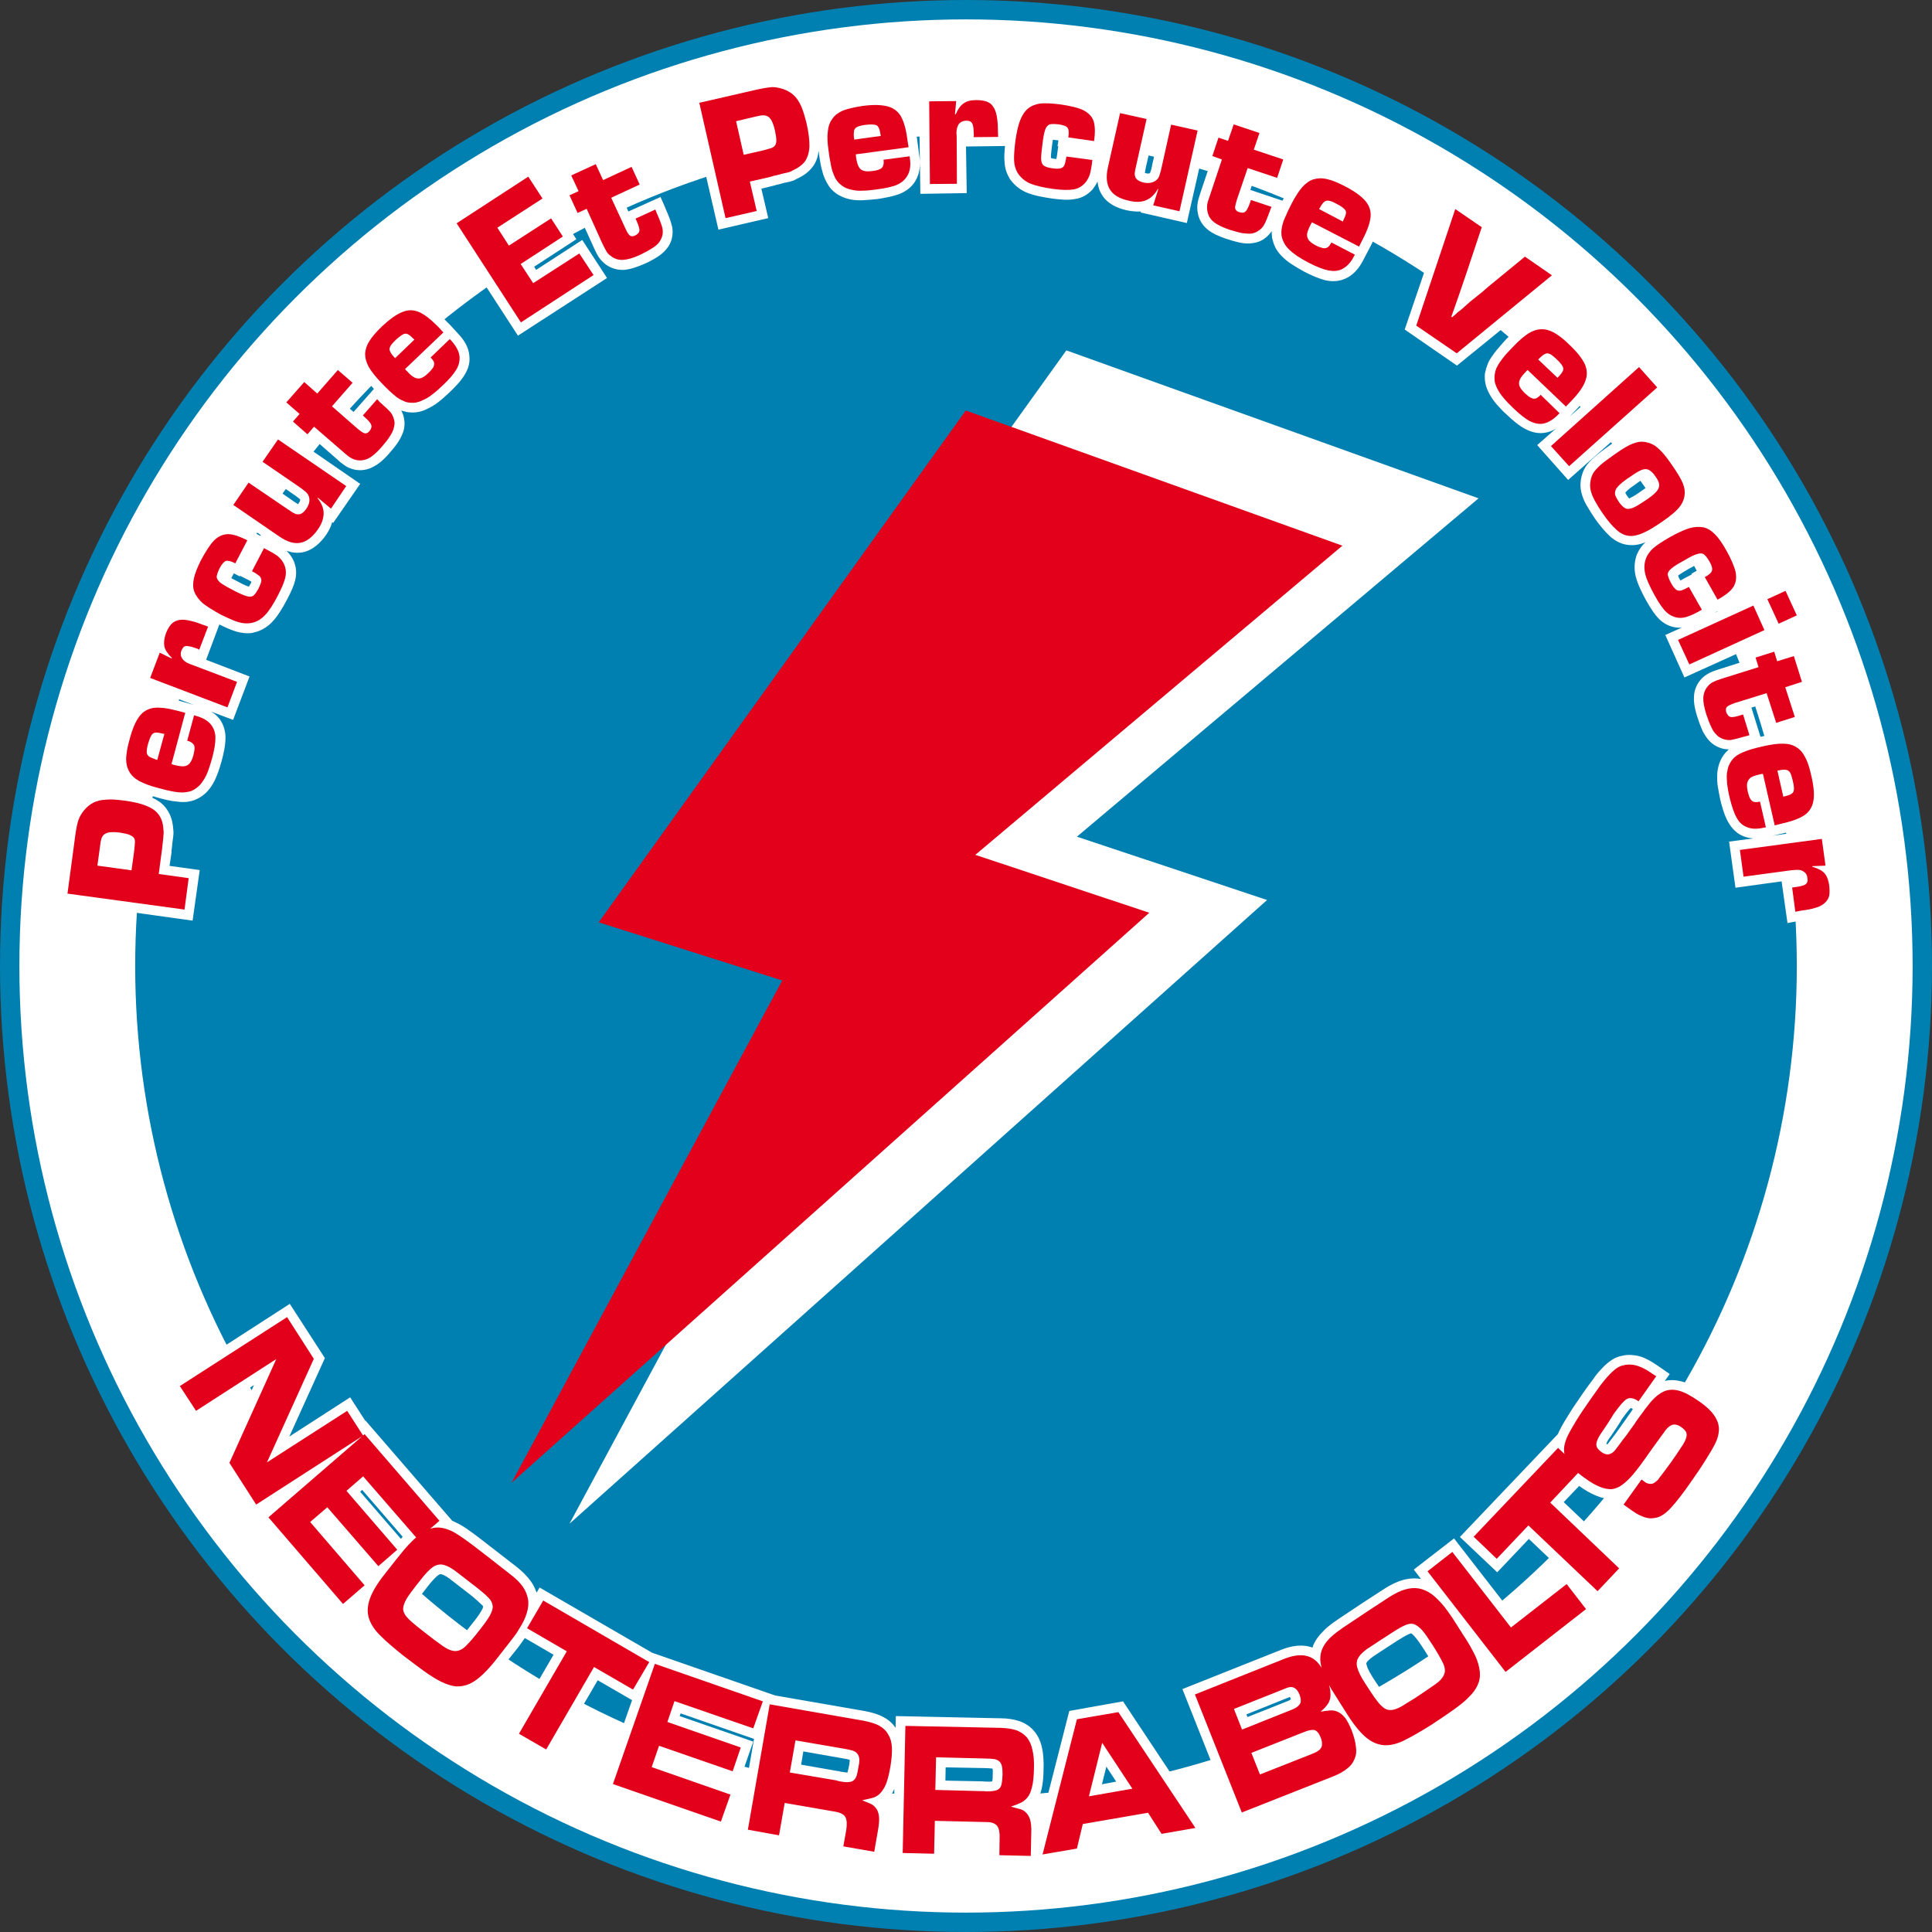 <?xml version="1.0" encoding="UTF-8" standalone="no"?>
<!-- Creator: CorelDRAW X7 -->

<svg
   xmlns:dc="http://purl.org/dc/elements/1.1/"
   xmlns:cc="http://creativecommons.org/ns#"
   xmlns:rdf="http://www.w3.org/1999/02/22-rdf-syntax-ns#"
   xmlns:svg="http://www.w3.org/2000/svg"
   xmlns="http://www.w3.org/2000/svg"
   xmlns:sodipodi="http://sodipodi.sourceforge.net/DTD/sodipodi-0.dtd"
   xmlns:inkscape="http://www.inkscape.org/namespaces/inkscape"
   xml:space="preserve"
   width="7.874in"
   height="7.874in"
   version="1.1"
   style="clip-rule:evenodd;fill-rule:evenodd;image-rendering:optimizeQuality;shape-rendering:geometricPrecision;text-rendering:geometricPrecision"
   viewBox="0 0 7874.001 7874.001"
   id="svg4639"
   inkscape:version="0.91 r13725"
   sodipodi:docname="PanOceania - Neoterra Bolts - [N3] [Vyo].svg"><rect x="0" y="0" width="7874.001" height="7874.001" fill="#333333" stroke="none"/><sodipodi:namedview
     pagecolor="#ffffff"
     bordercolor="#666666"
     borderopacity="1"
     objecttolerance="10"
     gridtolerance="10"
     guidetolerance="10"
     inkscape:pageopacity="0"
     inkscape:pageshadow="2"
     inkscape:window-width="640"
     inkscape:window-height="480"
     id="namedview4695"
     showgrid="false"
     inkscape:zoom="0.23838384"
     inkscape:cx="736.83001"
     inkscape:cy="849.33005"
     inkscape:window-x="0"
     inkscape:window-y="0"
     inkscape:window-maximized="0"
     inkscape:current-layer="svg4639" /><defs
     id="defs4641"><style
       type="text/css"
       id="style4643"><![CDATA[
    .fil3 {fill:none}
    .fil0 {fill:#0080B1}
    .fil2 {fill:#E2001A}
    .fil1 {fill:white}
    .fil4 {fill:white}
    .fil5 {fill:#E2001A;fill-rule:nonzero}
   ]]></style></defs><g
     id="Layer_x0020_1"
     transform="translate(3937,-7063)"><circle
       class="fil0"
       cy="11000"
       r="3937"
       id="circle4647"
       cx="0"
       style="fill:#0080b1" /><circle
       class="fil1"
       cy="11000"
       r="3858"
       id="circle4649"
       cx="0"
       style="fill:#ffffff" /><circle
       class="fil0"
       cy="11000"
       r="3386"
       id="circle4651"
       cx="0"
       style="fill:#0080b1" /><polygon
       class="fil1"
       points="1227,10731 -1616,13273 -410,11033 -1229,10774 409,8491 2089,9094 452,10473 "
       id="polygon4653"
       style="fill:#ffffff" /><polygon
       class="fil2"
       points="747,10783 -1852,13106 -749,11059 -1497,10822 -1,8736 1534,9287 38,10547 "
       id="polygon4655"
       style="fill:#e2001a" /><circle
       class="fil3"
       cy="11000"
       r="3898"
       id="circle4657"
       cx="0"
       style="fill:none" /><g
       id="_883917008"><path
         class="fil4"
         d="m 2441,13475 -147,-140 -129,136 -152,-144 399,-419 0,0 c 2,-5 5,-11 8,-17 10,-20 22,-40 34,-59 20,-33 42,-64 64,-96 12,-17 25,-35 38,-52 10,-15 22,-30 35,-43 11,-12 23,-23 36,-32 13,-10 29,-17 45,-20 16,-4 31,-5 47,-3 15,1 29,5 42,10 13,6 26,12 38,20 12,7 24,16 36,24 l 33,23 -20,28 c 22,-5 45,-4 68,2 33,8 65,28 92,48 21,14 42,31 59,50 15,17 27,36 34,57 7,20 9,42 5,63 -3,21 -11,41 -21,60 -10,20 -23,40 -34,59 -22,36 -47,70 -71,104 -24,34 -49,68 -77,99 -21,24 -47,46 -79,54 -17,4 -35,5 -52,2 -15,-3 -29,-8 -42,-14 -13,-7 -26,-14 -38,-23 -11,-8 -23,-16 -35,-25 l -32,-22 26,-37 c -5,1 -10,2 -15,3 -23,2 -46,-3 -67,-12 -25,-10 -48,-24 -70,-40 0,0 0,0 0,0 l -63,66 282,268 -143,150 -46,-43 54,68 -391,304 -62,-81 c 1,7 2,14 3,22 2,25 -1,50 -12,74 -10,23 -26,43 -44,61 -21,21 -44,39 -68,56 -30,21 -61,42 -92,62 -35,22 -70,44 -107,62 -32,17 -66,28 -102,27 -29,-1 -55,-9 -78,-24 0,20 -3,39 -10,57 -10,23 -25,41 -44,56 -20,15 -43,26 -66,35 l -408,162 -220,-554 402,-160 c 41,-16 86,-25 128,-9 8,-26 25,-48 44,-67 23,-25 60,-48 88,-67 54,-36 108,-72 163,-107 22,-14 47,-27 72,-34 24,-7 49,-9 74,-5 0,0 1,0 2,1 l -30,-39 164,-127 239,308 213,-166 z m 277,-669 c -2,-1 -5,-3 -8,-5 -4,3 -7,7 -9,9 -9,11 -18,23 -26,34 -1,2 -3,5 -4,6 -1,1 -1,2 -2,3 l 0,1 -1,2 c -13,20 -26,40 -39,59 -7,9 -15,20 -19,31 0,0 0,0 0,1 1,1 3,2 4,3 1,-2 2,-3 3,-4 11,-14 21,-28 32,-42 9,-13 18,-25 27,-38 5,-7 10,-14 15,-21 5,-8 10,-15 16,-23 4,-5 7,-10 11,-16 z m 59,256 c 4,2 8,5 11,8 1,-1 2,-2 3,-3 6,-7 12,-15 17,-22 11,-15 22,-30 32,-44 14,-20 28,-39 41,-58 5,-8 12,-19 15,-29 -1,0 -2,-1 -3,-2 -1,-1 -3,-2 -4,-3 -3,2 -5,5 -7,7 -6,8 -12,17 -18,25 -21,29 -42,58 -63,88 -8,11 -16,22 -24,33 z m -2473,1432 117,-458 219,-39 361,544 -223,39 -55,-86 -215,37 -24,100 -181,32 0,4 -21,-1 -23,4 1,-4 -164,-4 2,-107 c 0,-5 0,-19 -2,-25 -4,-1 -10,-2 -13,-2 l -172,-3 -3,133 -207,-4 7,-300 c -8,17 -18,34 -32,47 -3,3 -7,6 -10,9 10,14 15,30 18,47 4,22 1,46 -3,68 l -23,131 -204,-36 19,-106 c 1,-5 2,-18 1,-25 -3,-1 -9,-3 -12,-3 l -169,-30 -23,132 -204,-35 70,-403 -299,-104 -4,11 300,104 -60,171 -300,-104 -4,13 321,112 -64,184 -515,-179 128,-366 -140,-81 -196,336 -179,-104 195,-336 -117,-68 c -8,12 -17,23 -25,35 -17,21 -34,43 -51,64 -21,27 -43,53 -67,77 -20,19 -42,36 -67,47 -24,10 -48,15 -74,13 -25,-2 -50,-11 -73,-22 -26,-13 -51,-29 -75,-46 -30,-21 -59,-44 -88,-66 -32,-26 -65,-53 -94,-81 -26,-25 -48,-54 -59,-88 -8,-25 -9,-50 -4,-75 l -68,58 -355,-411 -7,5 -142,-221 145,-320 -248,160 -108,-167 502,-324 143,221 -145,320 248,-160 62,96 1,-1 353,408 c 6,3 12,5 17,8 31,14 65,41 92,61 52,40 103,80 155,120 20,16 40,35 56,57 10,14 18,30 24,47 l 12,-21 459,266 501,174 0,0 368,64 c 25,5 52,12 75,25 19,10 36,25 48,43 l 1,-48 428,9 c 26,0 53,4 77,12 24,9 44,22 60,42 16,19 26,43 31,68 6,27 7,57 6,85 0,27 -2,56 -8,82 -5,20 -13,41 -26,57 -3,4 -6,8 -9,11 12,12 20,27 25,43 3,9 5,18 6,28 z m -2731,-1004 c 3,-3 5,-7 8,-11 l -188,-218 -10,9 190,220 z m 124,-155 c 2,-3 5,-6 7,-9 l -165,-191 -8,8 166,192 z m 112,190 c -14,17 -27,35 -40,52 -7,10 -15,21 -20,32 -1,3 -3,8 -3,10 0,1 2,5 3,6 5,7 13,14 19,20 14,12 28,23 42,34 26,20 53,41 80,60 6,4 21,14 29,14 5,0 12,-7 15,-10 19,-18 36,-40 52,-61 14,-17 28,-35 39,-54 2,-3 7,-13 7,-17 0,-2 -4,-7 -6,-8 -12,-12 -26,-24 -39,-35 -28,-22 -56,-43 -84,-65 -11,-9 -28,-21 -41,-24 -5,-1 -8,0 -12,3 -14,10 -30,29 -41,43 z m 1519,730 149,26 c 5,0 9,1 13,3 1,0 2,0 3,0 7,1 16,3 24,3 0,0 0,0 0,0 3,-10 5,-21 7,-31 1,-6 2,-14 2,-21 -1,0 -1,0 -1,0 -9,-3 -19,-4 -29,-6 l -159,-28 -9,54 z m 588,65 151,3 c 5,0 9,1 13,1 1,0 2,0 3,0 8,0 17,1 24,-1 0,0 0,0 0,0 2,-10 2,-21 2,-31 0,-6 1,-15 -1,-21 0,0 0,0 0,0 -10,-1 -20,-2 -30,-2 l -161,-3 -1,54 z m 696,4 -40,-61 -18,72 58,-11 z m 535,-263 166,-66 c 2,-1 7,-3 11,-6 -1,-2 -1,-4 -2,-6 0,-1 -1,-2 -2,-4 l -177,71 4,11 z m 73,183 177,-70 c 5,-2 10,-4 15,-7 -1,-3 -3,-7 -3,-10 -1,-1 -1,-2 -2,-3 -5,1 -11,3 -14,4 l -179,71 6,15 z m 440,-341 c 12,18 24,37 37,54 7,11 15,21 23,30 2,2 6,5 8,6 2,1 6,0 7,-1 9,-2 18,-7 26,-12 15,-9 30,-19 45,-28 28,-18 56,-36 83,-56 6,-4 20,-15 23,-23 1,-4 -3,-14 -4,-17 -12,-24 -27,-48 -41,-70 -12,-18 -24,-37 -38,-53 -3,-3 -11,-12 -15,-13 -2,0 -7,2 -9,3 -16,7 -31,17 -46,26 -29,19 -59,38 -89,58 -11,7 -28,19 -36,30 -3,4 -3,8 -1,12 4,18 18,39 27,54 z"
         id="path4660"
         inkscape:connector-curvature="0"
         style="fill:#ffffff" /></g><path
       class="fil5"
       d="m -2457,12914 -436,281 -109,-170 191,-423 -327,211 -66,-101 437,-281 109,170 -191,422 327,-210 65,101 z m -386,333 392,-339 305,353 -88,76 -223,-257 -68,59 207,240 -77,67 -208,-240 -70,60 222,258 -88,76 -304,-353 z m 621,254 c -17,21 -30,38 -41,53 -11,15 -19,27 -24,39 -5,11 -7,20 -7,29 1,8 4,17 10,25 7,9 15,18 27,28 12,10 26,22 43,35 34,27 61,47 81,61 20,14 37,21 52,21 14,0 29,-7 43,-21 14,-14 33,-35 55,-64 19,-24 33,-43 42,-59 8,-15 13,-28 12,-39 -1,-12 -6,-23 -16,-33 -10,-11 -25,-24 -44,-39 -35,-27 -63,-49 -84,-65 -21,-17 -40,-27 -55,-31 -16,-4 -30,-1 -44,8 -14,10 -31,27 -50,52 z m -146,-24 c 30,-39 57,-72 79,-99 23,-27 45,-48 65,-63 21,-15 41,-24 62,-26 20,-2 43,3 68,15 18,9 46,28 86,58 39,30 90,69 153,119 21,16 37,32 49,49 11,16 18,33 21,51 3,17 1,36 -5,56 -6,21 -17,43 -32,66 -7,13 -18,28 -33,47 -14,18 -31,40 -50,64 -23,30 -44,54 -63,72 -20,19 -38,32 -56,40 -18,8 -37,11 -55,10 -18,-2 -37,-8 -58,-18 -21,-10 -45,-25 -70,-43 -25,-18 -54,-40 -87,-65 -36,-29 -67,-55 -91,-79 -24,-23 -40,-47 -48,-71 -8,-24 -7,-51 3,-80 10,-29 30,-63 62,-103 z m 852,380 -195,336 -111,-64 195,-336 -162,-94 66,-113 432,251 -66,112 -159,-92 z m 77,477 171,-490 440,153 -39,110 -321,-111 -29,85 299,104 -33,97 -300,-104 -30,87 321,112 -39,110 -440,-153 z m 721,-47 189,32 c 3,1 5,2 7,2 2,1 5,1 8,2 15,3 27,4 36,3 9,-1 16,-3 21,-8 5,-4 9,-11 12,-20 2,-9 5,-21 7,-35 3,-14 4,-25 3,-33 -1,-9 -4,-15 -9,-21 -4,-5 -11,-9 -20,-12 -9,-2 -20,-5 -33,-7 l -198,-34 -23,131 z m -21,124 -23,132 -127,-23 89,-511 383,67 c 25,5 46,11 63,20 16,9 29,21 37,36 9,14 14,32 15,53 1,22 -1,47 -6,77 -5,30 -11,54 -18,72 -7,17 -16,30 -25,39 -9,9 -20,15 -32,18 -12,3 -25,6 -40,9 11,5 21,9 31,13 10,4 18,10 24,18 7,8 11,19 13,32 2,14 1,32 -3,55 l -16,92 -126,-22 12,-67 c 3,-22 3,-39 -3,-51 -5,-11 -19,-19 -40,-23 l -208,-36 z m 614,-53 191,5 c 4,0 6,0 9,0 2,0 4,1 8,1 15,0 26,-1 35,-3 9,-2 15,-5 20,-11 4,-5 7,-12 8,-22 2,-9 2,-21 3,-35 0,-14 -1,-25 -3,-33 -2,-8 -6,-15 -11,-19 -6,-5 -13,-8 -22,-9 -9,-1 -21,-2 -34,-2 l -201,-5 -3,133 z m -2,126 -3,134 -128,-3 11,-518 388,8 c 26,1 47,4 65,10 18,7 32,17 43,30 10,13 18,30 22,51 5,21 7,46 6,76 -1,31 -3,56 -8,74 -4,18 -10,32 -18,42 -8,10 -18,18 -29,23 -11,5 -24,10 -39,15 12,3 23,6 33,9 11,2 20,7 27,14 8,7 14,17 18,29 4,13 6,31 5,55 l -2,94 -128,-3 1,-69 c 1,-22 -2,-38 -9,-49 -8,-11 -22,-17 -44,-17 l -211,-5 z m 805,-131 -123,-187 -54,218 177,-31 z m 64,98 -266,46 -24,100 -140,24 140,-551 169,-29 314,472 -138,24 -55,-86 z m 456,-156 213,-84 c 8,-3 15,-7 21,-10 6,-4 11,-8 14,-13 4,-5 5,-11 5,-18 0,-8 -2,-17 -6,-27 -7,-17 -15,-26 -25,-29 -11,-2 -24,1 -42,8 l -215,85 35,88 z m -73,-183 203,-81 c 15,-6 26,-13 32,-22 6,-8 6,-22 -1,-40 -11,-27 -28,-36 -51,-27 l -216,86 33,84 z m -1,338 -191,-481 366,-146 c 41,-16 75,-18 102,-7 28,11 50,39 68,84 8,20 13,36 15,50 2,14 2,26 0,36 -3,11 -7,20 -14,28 -6,8 -15,17 -25,25 13,-2 26,-4 38,-5 12,-1 23,1 33,6 10,5 20,13 29,24 9,12 17,28 26,49 10,26 16,49 18,68 3,20 1,37 -6,52 -6,15 -16,28 -31,39 -15,12 -33,22 -56,31 l -372,147 z m 503,-526 c 14,22 27,41 37,56 11,15 20,27 29,35 9,9 17,14 25,16 8,2 17,2 28,-1 10,-3 22,-8 35,-16 13,-8 28,-18 47,-29 36,-24 64,-43 84,-57 20,-14 32,-28 37,-42 5,-13 3,-29 -6,-47 -9,-18 -23,-43 -43,-74 -16,-25 -30,-45 -41,-58 -12,-13 -23,-21 -34,-25 -11,-3 -23,-1 -36,5 -14,6 -31,16 -51,29 -37,24 -67,43 -89,58 -23,14 -39,28 -48,42 -9,13 -11,28 -6,44 4,16 15,38 32,64 z m -70,131 c -27,-42 -49,-78 -68,-108 -18,-31 -31,-58 -38,-82 -8,-24 -9,-47 -4,-67 5,-20 17,-40 37,-60 13,-13 40,-34 82,-61 41,-28 95,-63 162,-107 23,-14 43,-24 62,-29 20,-6 38,-7 56,-4 17,3 35,11 52,23 17,13 34,30 52,52 9,11 20,27 33,46 13,20 27,42 44,69 21,31 36,59 48,83 11,24 17,46 19,66 2,20 -1,38 -9,55 -7,16 -19,33 -36,49 -16,17 -38,34 -63,52 -25,18 -55,38 -90,61 -40,25 -74,45 -104,60 -30,16 -58,23 -83,23 -26,-1 -51,-10 -75,-29 -24,-19 -50,-50 -77,-92 z m 425,-667 239,308 227,-177 79,102 -328,256 -318,-410 101,-79 z m 399,-201 281,268 -88,93 -282,-268 -129,136 -94,-90 344,-362 94,89 -126,134 z m 360,-413 c -10,-7 -19,-11 -26,-12 -8,-2 -15,-1 -22,3 -7,4 -14,11 -22,20 -8,9 -17,21 -28,36 -2,3 -3,5 -5,7 -1,2 -2,4 -4,7 -14,23 -27,42 -37,57 -11,15 -19,28 -23,38 -5,11 -6,20 -4,28 2,7 9,15 21,24 11,7 21,10 30,8 10,-3 19,-9 27,-20 11,-15 22,-29 32,-43 11,-13 20,-26 28,-38 5,-7 11,-14 16,-22 5,-8 10,-15 15,-22 20,-28 38,-52 55,-72 17,-19 34,-32 52,-40 18,-7 38,-8 60,-2 22,6 48,20 80,42 22,15 39,30 52,44 13,15 21,29 26,43 5,15 6,29 3,45 -2,15 -8,31 -17,48 -5,10 -16,29 -33,56 -17,28 -40,62 -69,103 -28,40 -53,72 -74,95 -21,23 -41,37 -59,41 -13,3 -25,4 -36,2 -11,-2 -22,-6 -32,-11 -11,-5 -21,-11 -32,-19 -11,-7 -22,-16 -35,-25 l 73,-102 c 4,3 9,6 14,10 5,4 11,6 16,7 5,1 11,1 17,-1 6,-3 13,-8 21,-16 3,-5 9,-13 18,-24 9,-12 20,-27 34,-46 16,-23 30,-43 40,-59 11,-15 18,-28 21,-38 4,-10 4,-19 1,-26 -3,-6 -9,-13 -19,-20 -9,-7 -18,-10 -25,-11 -8,-1 -14,1 -21,5 -6,4 -13,10 -19,18 -6,8 -12,16 -19,26 -24,33 -45,62 -63,88 -19,27 -35,48 -50,66 -16,18 -30,32 -44,42 -13,10 -27,16 -42,18 -15,1 -32,-2 -49,-9 -18,-7 -39,-19 -62,-36 -21,-15 -38,-29 -51,-42 -13,-14 -22,-28 -28,-42 -5,-14 -7,-29 -5,-44 2,-15 8,-32 17,-50 6,-12 17,-31 32,-56 16,-26 37,-57 63,-94 14,-19 26,-37 37,-52 12,-15 22,-28 33,-39 10,-11 20,-20 29,-27 10,-7 21,-12 32,-14 12,-3 23,-3 34,-2 10,1 21,4 31,8 11,4 21,10 32,16 11,7 22,15 35,23 l -72,102 z"
       id="path4662"
       inkscape:connector-curvature="0"
       style="fill:#e2001a;fill-rule:nonzero" /><g
       id="_883910352"><path
         class="fil4"
         d="m 3287,10469 235,-33 27,192 -1,0 c 5,12 8,24 9,37 3,19 4,38 0,57 -5,19 -14,36 -29,49 -14,13 -31,22 -49,28 -21,7 -44,11 -66,14 -8,1 -16,2 -24,4 l -41,8 -24,-170 -188,26 -26,-188 99,-13 c -17,-1 -33,-5 -48,-12 -24,-12 -42,-32 -55,-55 -15,-27 -25,-61 -32,-91 -4,-20 -8,-40 -11,-60 -2,-17 -2,-34 -1,-51 2,-15 5,-30 11,-44 5,-13 13,-25 22,-36 l 1,-1 1,-1 c 4,-4 8,-8 12,-12 -13,0 -26,-2 -38,-7 -16,-6 -29,-15 -40,-26 -12,-12 -21,-27 -29,-42 -8,-18 -15,-37 -21,-56 -9,-27 -16,-57 -14,-85 1,-27 12,-51 29,-70 9,-10 20,-18 33,-25 12,-6 26,-11 39,-15 l 113,-36 -12,-39 150,-49 13,39 67,-21 58,180 -67,22 39,121 -151,48 -39,-121 -38,12 37,119 c 2,-1 3,-1 4,-1 29,-7 60,-12 89,-12 26,1 52,7 74,21 22,13 38,33 50,56 14,26 23,56 29,84 8,36 15,79 10,116 -6,35 -23,64 -51,85 -30,22 -71,34 -107,43 l -49,11 z m -237,-908 311,-140 78,172 -511,231 -78,-173 67,-30 c -6,0 -11,0 -16,0 -28,-2 -52,-13 -73,-32 -22,-21 -40,-51 -55,-77 -17,-31 -36,-68 -44,-102 -7,-29 -5,-59 5,-87 l 1,-1 0,-1 c 8,-18 19,-34 34,-48 -22,9 -45,14 -68,11 -28,-2 -53,-15 -74,-33 -23,-21 -44,-47 -62,-72 -13,-19 -25,-38 -36,-57 -9,-16 -17,-34 -21,-52 -4,-17 -5,-34 -2,-52 l 0,0 c 3,-17 8,-34 17,-49 10,-16 23,-30 37,-42 19,-17 41,-33 62,-48 25,-18 55,-38 84,-49 25,-9 51,-12 77,-6 15,4 30,10 44,19 15,9 28,21 39,34 16,17 30,36 43,55 18,25 38,55 50,83 10,24 13,49 9,74 -5,25 -15,47 -31,66 -12,14 -27,27 -42,39 13,-6 27,-11 41,-15 25,-7 51,-10 77,-4 26,5 48,19 67,38 20,21 37,47 51,72 18,31 37,70 44,105 6,32 2,63 -16,90 -19,27 -49,47 -77,63 l -32,18 z m -52,-183 c -1,-2 -2,-4 -2,-5 -2,-3 -5,-8 -8,-13 -13,5 -29,14 -40,20 -15,9 -33,19 -46,29 1,4 4,9 5,12 1,2 3,5 5,8 5,-3 11,-6 14,-8 l 32,-17 -1,-3 34,-19 c 2,-1 5,-3 7,-4 z m -538,-617 289,-255 125,142 -420,371 -126,-142 76,-67 c -14,9 -30,15 -47,17 -27,4 -53,-3 -76,-15 -28,-14 -55,-38 -77,-59 -15,-13 -29,-28 -42,-43 -11,-13 -21,-27 -29,-42 -7,-13 -13,-27 -16,-42 -3,-14 -3,-29 -2,-43 l 1,-1 0,-1 c 2,-11 5,-21 9,-31 4,-12 10,-22 17,-32 8,-12 16,-23 25,-33 11,-13 22,-26 34,-39 21,-21 43,-43 68,-58 22,-14 47,-24 73,-24 25,-1 50,6 73,19 25,14 49,34 71,54 26,25 56,57 71,91 15,32 17,66 5,99 -13,35 -40,68 -65,95 l -37,39 z M 1290,7881 c 1,-2 2,-4 3,-6 13,-26 30,-53 49,-75 18,-19 39,-35 64,-43 24,-8 50,-7 75,-1 28,6 57,20 83,33 33,17 69,40 94,68 23,27 34,59 31,94 -3,37 -20,76 -37,109 l -35,67 c -16,30 -39,58 -72,72 -25,11 -51,12 -77,7 -30,-7 -63,-22 -90,-36 -18,-10 -35,-20 -52,-31 -14,-9 -27,-20 -39,-32 -11,-11 -20,-23 -27,-37 -6,-13 -10,-26 -13,-40 l 0,-1 0,-2 c -1,-7 -1,-15 -1,-22 -9,13 -20,24 -33,33 -14,9 -29,14 -45,16 -17,3 -34,1 -51,-2 -19,-4 -39,-10 -57,-16 -27,-9 -56,-21 -77,-39 -20,-17 -34,-40 -38,-65 -3,-14 -3,-28 -1,-41 2,-14 7,-28 11,-41 l 38,-113 -37,-12 -56,247 -188,-43 1,-4 c -19,1 -39,-1 -58,-5 -40,-9 -79,-27 -101,-63 -11,-17 -16,-35 -18,-54 -6,12 -13,23 -21,33 -19,20 -42,34 -70,38 -29,6 -65,2 -95,-2 -34,-5 -75,-12 -107,-26 -28,-13 -50,-32 -67,-58 l 0,0 0,-1 c -12,-20 -18,-43 -19,-66 -2,-20 0,-42 2,-63 l -159,2 3,190 -189,3 -6,-416 193,-3 0,1 c 13,-3 26,-5 38,-5 19,0 39,2 57,8 18,7 33,18 45,34 11,16 17,34 21,53 5,22 6,45 7,67 0,1 0,2 0,3 3,-18 8,-37 15,-54 9,-24 23,-47 43,-64 20,-17 44,-27 71,-30 28,-4 59,-1 88,3 36,4 78,12 110,28 29,14 51,36 62,67 10,31 8,68 4,100 l 0,2 38,-170 185,42 -52,226 c -1,7 -3,15 -4,23 1,0 3,1 4,1 5,1 12,3 17,-1 4,-9 8,-26 9,-34 l 48,-210 185,42 -34,148 47,-139 39,13 23,-67 179,60 -23,68 121,41 -51,149 -121,-41 -13,39 131,44 z M 380,7611 c -2,0 -4,0 -6,0 -3,-1 -9,-2 -14,-2 -5,13 -7,31 -9,44 -2,17 -5,38 -5,54 5,2 10,2 13,3 2,0 6,1 9,1 2,-6 2,-12 3,-16 l 5,-36 -3,0 6,-39 c 0,-2 0,-6 1,-9 z m -984,-13 c 0,-1 1,-3 1,-4 2,-26 11,-51 26,-72 16,-21 37,-35 61,-45 27,-11 58,-17 87,-21 36,-5 79,-8 115,1 35,8 62,28 81,58 19,32 28,74 33,110 l 10,75 c 5,34 2,70 -16,100 -14,24 -35,40 -59,51 -28,12 -64,18 -94,23 -20,2 -40,4 -60,5 -17,1 -34,0 -51,-3 -15,-3 -30,-8 -43,-15 -13,-6 -24,-15 -34,-25 l -1,-1 -1,-1 c -7,-8 -13,-17 -18,-26 -6,-11 -11,-22 -15,-34 -4,-13 -7,-26 -10,-39 -3,-17 -6,-34 -8,-52 0,-1 0,-3 -1,-4 -2,22 -9,43 -22,61 -16,23 -40,40 -65,51 -4,2 -7,4 -11,6 -6,3 -12,4 -18,6 -8,2 -16,4 -23,5 l -18,5 -17,4 -6,2 -53,13 28,120 -203,47 -126,-546 274,-63 c 22,-6 47,-11 70,-12 20,0 40,4 58,10 21,7 40,18 57,33 17,15 30,35 39,57 11,24 19,51 25,78 3,13 6,28 8,42 z m -1809,1050 c -20,-22 -40,-46 -54,-71 -13,-23 -21,-48 -20,-74 1,-26 9,-50 23,-72 16,-24 37,-47 59,-67 27,-25 60,-53 95,-67 32,-13 66,-13 99,2 34,14 65,43 90,70 l 21,21 0,0 31,34 c 24,25 43,56 45,91 3,27 -5,52 -19,75 -16,27 -41,52 -63,73 -15,14 -30,28 -46,40 -13,10 -28,19 -43,26 -14,7 -28,12 -43,14 -15,2 -29,1 -43,-1 l -1,0 -1,-1 c -7,-1 -13,-3 -19,-5 6,10 10,22 12,35 3,15 2,31 -2,47 -5,16 -13,32 -22,46 -11,17 -24,32 -37,47 -18,21 -41,43 -66,55 -24,13 -50,16 -75,11 -13,-3 -26,-8 -37,-15 -12,-8 -24,-17 -34,-27 l -89,-78 -27,30 -119,-105 28,-30 -54,-47 126,-142 53,47 85,-96 118,105 -85,96 31,27 83,-94 z m -458,598 -169,-117 108,-156 190,132 c 6,4 13,9 20,13 1,-1 2,-3 2,-4 3,-4 8,-10 6,-16 -7,-7 -21,-16 -28,-21 l -177,-123 108,-155 342,236 -110,159 -4,-3 c -5,18 -14,36 -25,52 -23,33 -55,63 -96,71 -23,4 -45,1 -65,-6 9,9 17,19 24,31 13,24 18,51 13,79 -5,29 -21,62 -35,88 -16,31 -37,67 -61,92 -21,22 -47,37 -76,43 l -1,0 -1,1 c -23,4 -46,1 -68,-5 -23,-7 -47,-18 -69,-29 l -54,144 177,68 -67,177 -90,-34 c 14,8 27,19 37,33 15,22 22,48 22,74 0,31 -8,66 -16,96 -6,19 -11,38 -19,57 -6,16 -14,31 -23,45 -9,13 -19,25 -31,34 -11,9 -23,16 -36,21 l -1,1 -2,0 c -10,4 -21,6 -31,7 -12,1 -25,1 -37,-1 -13,-1 -27,-3 -40,-6 -17,-4 -34,-8 -50,-13 -29,-8 -59,-18 -84,-32 -23,-13 -42,-31 -55,-53 -13,-23 -18,-48 -17,-74 0,-29 7,-60 15,-88 10,-36 24,-76 47,-106 21,-28 50,-45 85,-50 37,-5 79,3 114,13 l 52,15 -229,-88 69,-180 0,0 c 2,-13 5,-25 10,-37 7,-18 16,-35 28,-50 13,-14 30,-24 48,-29 19,-4 39,-4 57,0 16,2 31,7 46,12 -6,-4 -11,-9 -16,-13 -20,-17 -37,-38 -46,-63 -10,-25 -10,-51 -5,-76 7,-29 20,-57 33,-83 17,-32 38,-69 64,-94 23,-22 52,-36 84,-35 33,1 67,15 95,30 l 33,17 1,-3 4,2 z m -131,144 c -1,2 -2,4 -2,5 -2,3 -5,8 -7,13 11,9 27,17 39,23 15,8 33,18 49,23 3,-4 5,-8 7,-11 1,-2 2,-5 4,-9 -5,-3 -11,-6 -14,-8 l -32,-16 -2,2 -35,-18 c -1,-1 -4,-3 -7,-4 z m -229,1051 c 0,4 1,9 1,13 0,6 0,12 -1,18 -1,8 -2,16 -3,23 l -2,19 -2,17 0,7 -8,54 123,17 -29,206 -555,-77 38,-278 c 4,-23 8,-48 15,-70 7,-18 17,-36 30,-50 14,-17 31,-32 51,-42 20,-10 44,-15 67,-16 27,-2 55,1 81,4 34,5 70,12 101,25 27,11 52,27 68,52 16,23 23,50 25,78 z m 1375,-2438 5,6 172,-111 91,140 -172,112 8,13 188,-122 101,155 -363,235 -305,-470 359,-233 100,155 -184,120 z m 464,-115 16,37 131,-59 16,36 c 1,3 3,7 4,10 1,2 1,3 2,5 9,20 19,44 24,65 5,18 4,36 0,54 -4,15 -11,30 -22,42 -10,13 -24,24 -38,33 -17,11 -35,20 -53,28 -26,11 -55,22 -83,24 -27,1 -52,-7 -73,-22 -11,-8 -20,-18 -28,-29 -8,-12 -14,-25 -20,-38 l -49,-108 -37,17 -65,-144 37,-17 -29,-65 172,-78 30,65 116,-53 65,145 -116,52 z m 3454,350 17,-14 25,-21 173,-140 177,122 -453,368 -213,-147 188,-552 175,121 -72,211 c -6,18 -11,35 -17,52 z m -5497,2328 6,-41 c 1,-8 2,-16 2,-24 -8,-3 -20,-5 -28,-6 -7,-1 -23,-3 -31,-1 -1,2 -1,5 -1,6 l -8,57 60,9 z m 2558,-2920 40,-9 c 8,-2 16,-4 24,-7 -1,-9 -3,-21 -5,-29 -2,-6 -6,-22 -10,-29 -2,0 -5,1 -7,1 l -56,13 14,60 z m 3644,1367 c 0,0 0,0 0,0 -12,4 -27,15 -37,23 -12,8 -25,17 -36,27 -1,2 -5,5 -7,8 2,5 6,10 8,14 2,2 5,6 8,10 1,-1 3,-2 3,-2 17,-8 36,-21 51,-32 9,-6 22,-15 28,-24 -2,-4 -6,-9 -7,-12 -2,-3 -7,-9 -11,-12 z"
         id="path4665"
         inkscape:connector-curvature="0"
         style="fill:#ffffff" /></g><path
       class="fil5"
       d="m -3185,10770 -477,-65 25,-186 7,-53 c 4,-28 8,-48 13,-62 5,-13 12,-26 23,-39 11,-13 24,-24 38,-31 14,-7 31,-11 52,-12 20,-2 44,0 74,4 38,5 68,12 91,22 23,9 39,21 50,37 11,15 17,35 18,60 1,5 1,8 1,11 0,2 0,6 -1,12 0,6 -1,14 -2,24 l -2,17 -2,19 -1,7 -1,7 -1,7 -10,76 122,17 -17,128 z m -216,-160 11,-80 c 2,-20 3,-32 3,-36 0,-5 -1,-9 -2,-13 -3,-6 -10,-11 -19,-15 -9,-4 -23,-7 -42,-10 -26,-3 -45,-2 -56,4 -12,5 -18,17 -21,35 l -2,15 -11,81 139,19 z"
       id="path4667"
       inkscape:connector-curvature="0"
       style="fill:#e2001a;fill-rule:nonzero" /><path
       id="1"
       class="fil5"
       d="m -3174,10082 28,-104 6,2 c 30,8 52,21 65,39 10,14 16,31 16,51 0,21 -4,49 -14,85 -6,21 -12,39 -17,53 -6,15 -12,27 -20,38 -7,11 -14,19 -22,25 -7,6 -16,12 -26,16 -7,2 -15,4 -24,5 -8,1 -18,1 -28,0 -10,-1 -22,-3 -36,-6 -14,-3 -30,-7 -48,-12 -32,-8 -57,-18 -76,-28 -18,-10 -32,-23 -40,-38 -9,-15 -13,-33 -13,-53 1,-21 5,-47 14,-78 11,-42 24,-73 39,-93 15,-21 35,-32 59,-36 24,-3 57,1 98,12 l 31,8 -56,209 c 3,1 7,3 12,4 17,4 30,6 39,5 10,-1 17,-5 23,-12 6,-7 11,-18 15,-32 3,-13 5,-23 5,-31 0,-8 -3,-14 -8,-18 -5,-5 -12,-9 -22,-11 z m -122,78 29,-106 c -3,0 -7,-1 -11,-2 -18,-5 -30,-4 -36,1 -7,5 -13,19 -20,43 -4,14 -5,25 -5,32 0,7 3,13 8,17 5,4 14,8 26,12 1,1 3,1 4,2 2,0 3,1 5,1 z"
       inkscape:connector-curvature="0"
       style="fill:#e2001a;fill-rule:nonzero" /><path
       id="2"
       class="fil5"
       d="m -3325,9826 39,-103 49,24 0,-3 c -16,-16 -27,-32 -30,-46 -3,-15 -1,-33 6,-53 6,-16 13,-28 21,-37 8,-9 17,-14 28,-17 11,-3 25,-3 41,0 16,3 35,8 57,17 10,3 18,6 25,9 l -36,94 c -2,-1 -4,-2 -7,-4 -15,-5 -26,-9 -35,-10 -8,-2 -15,-1 -19,1 -5,3 -8,9 -12,17 -4,12 -3,22 3,31 6,10 16,17 31,23 l 11,4 182,69 -39,104 -315,-120 z"
       inkscape:connector-curvature="0"
       style="fill:#e2001a;fill-rule:nonzero" /><path
       id="3"
       class="fil5"
       d="m -2910,9391 49,-94 c 25,13 43,23 54,31 11,9 19,18 25,29 9,17 12,34 9,53 -3,19 -13,44 -30,77 -20,39 -38,67 -54,83 -16,17 -34,28 -56,32 -16,3 -33,2 -51,-3 -18,-5 -42,-16 -73,-31 -31,-17 -55,-32 -73,-46 -17,-15 -28,-30 -35,-47 -6,-16 -6,-34 -2,-54 4,-20 14,-44 28,-73 21,-39 39,-67 56,-84 17,-16 36,-24 56,-24 20,0 46,9 78,25 l -49,94 c -17,-9 -30,-12 -38,-10 -8,3 -16,12 -25,28 -8,16 -12,28 -13,36 0,8 5,16 14,24 9,7 25,17 49,29 25,14 45,22 57,26 12,4 22,4 29,-1 6,-4 14,-15 22,-30 6,-13 10,-23 11,-30 1,-7 -2,-14 -7,-20 -6,-5 -16,-12 -31,-20 z"
       inkscape:connector-curvature="0"
       style="fill:#e2001a;fill-rule:nonzero" /><path
       id="4"
       class="fil5"
       d="m -2804,8854 278,190 -62,92 -54,-45 -1,2 c 16,20 25,41 25,61 0,21 -7,43 -23,66 -22,32 -46,50 -71,55 -26,5 -54,-3 -86,-25 l -188,-129 62,-91 159,108 c 14,9 22,15 27,17 4,2 8,4 13,4 13,2 25,-6 36,-22 15,-21 17,-41 7,-59 -4,-7 -17,-18 -39,-33 l -146,-100 63,-91 z"
       inkscape:connector-curvature="0"
       style="fill:#e2001a;fill-rule:nonzero" /><path
       id="5"
       class="fil5"
       d="m -2560,8571 60,52 -84,96 103,90 c 13,11 23,18 30,20 7,1 13,-1 19,-8 8,-10 11,-19 8,-26 -2,-8 -12,-19 -29,-34 l -5,-5 58,-66 c 2,2 4,4 5,5 2,2 3,3 4,5 24,21 40,36 47,45 7,9 11,20 14,32 2,9 1,19 -2,30 -2,10 -8,22 -16,34 -8,13 -19,27 -33,43 -20,23 -38,39 -54,47 -15,8 -32,10 -49,7 -9,-2 -17,-5 -25,-10 -7,-4 -17,-12 -28,-22 l -120,-104 -27,31 -59,-52 27,-31 -54,-47 73,-83 53,47 84,-96 z"
       inkscape:connector-curvature="0"
       style="fill:#e2001a;fill-rule:nonzero" /><path
       id="6"
       class="fil5"
       d="m -2182,8520 78,-75 5,5 c 21,23 33,45 35,67 1,18 -3,35 -13,52 -11,18 -29,40 -56,65 -16,15 -30,28 -43,37 -12,10 -24,17 -36,22 -11,6 -22,9 -32,11 -9,1 -20,1 -31,-1 -7,-1 -14,-4 -22,-8 -8,-3 -16,-8 -24,-14 -9,-7 -18,-15 -28,-24 -10,-10 -22,-21 -35,-35 -23,-24 -39,-45 -50,-63 -10,-19 -15,-36 -15,-54 1,-17 6,-34 17,-51 11,-18 28,-38 52,-61 31,-29 59,-49 82,-58 23,-10 46,-10 69,0 22,9 48,30 78,60 l 21,23 -156,149 c 2,3 5,7 9,10 11,13 22,21 30,25 9,4 18,5 26,2 9,-3 19,-10 29,-20 10,-9 16,-17 21,-24 3,-7 4,-13 3,-20 -2,-6 -7,-13 -14,-20 z m -145,3 79,-76 c -2,-2 -5,-4 -8,-7 -12,-13 -22,-18 -30,-17 -9,1 -21,10 -39,26 -11,11 -18,19 -21,25 -4,7 -4,13 -2,19 2,6 7,14 15,23 1,1 2,2 3,3 1,1 2,2 3,4 z"
       inkscape:connector-curvature="0"
       style="fill:#e2001a;fill-rule:nonzero" /><polygon
       id="7"
       class="fil5"
       points="-1643,8027 -1815,8139 -1764,8217 -1576,8096 -1518,8184 -1814,8377 -2076,7973 -1784,7783 -1726,7872 -1910,7991 -1863,8064 -1691,7953 "
       style="fill:#e2001a;fill-rule:nonzero" /><path
       id="8"
       class="fil5"
       d="m -1363,7743 33,72 -116,54 57,123 c 7,16 13,26 19,31 5,4 12,4 21,0 11,-5 17,-12 18,-20 1,-8 -4,-23 -13,-43 l -3,-6 81,-37 c 1,3 2,6 3,7 0,2 1,4 2,6 13,29 20,49 23,60 3,11 3,23 0,35 -3,9 -7,18 -14,27 -6,8 -16,16 -29,24 -13,8 -29,17 -48,26 -28,13 -51,19 -68,20 -18,1 -34,-3 -48,-14 -8,-5 -14,-11 -19,-18 -4,-7 -10,-18 -17,-32 l -65,-144 -37,17 -33,-72 37,-17 -30,-64 100,-46 30,65 116,-54 z"
       inkscape:connector-curvature="0"
       style="fill:#e2001a;fill-rule:nonzero" /><path
       id="9"
       class="fil5"
       d="m -980,7952 -107,-470 183,-42 52,-12 c 28,-6 48,-9 62,-10 15,0 29,3 45,8 17,6 31,14 43,25 11,10 21,25 30,44 8,18 15,42 22,70 9,38 12,69 12,94 -1,24 -7,44 -17,60 -11,15 -28,28 -50,38 -4,2 -7,4 -9,5 -3,1 -7,2 -12,4 -6,1 -14,3 -23,5 l -18,5 -18,4 -6,2 -7,2 -8,2 -75,17 28,120 -127,29 z m 74,-258 79,-18 c 19,-5 31,-9 35,-10 4,-2 8,-4 11,-7 5,-5 8,-13 8,-23 0,-10 -2,-24 -6,-43 -6,-26 -14,-43 -23,-51 -9,-9 -23,-11 -41,-7 l -14,3 -80,19 31,137 z"
       inkscape:connector-curvature="0"
       style="fill:#e2001a;fill-rule:nonzero" /><path
       id="10"
       class="fil5"
       d="m -336,7714 106,-14 1,6 c 5,31 1,56 -11,75 -9,15 -23,27 -41,35 -18,8 -46,14 -83,19 -22,3 -41,5 -56,5 -16,1 -30,0 -43,-3 -12,-2 -23,-6 -31,-10 -9,-5 -17,-11 -25,-19 -5,-5 -9,-12 -14,-19 -4,-8 -7,-17 -11,-27 -3,-10 -6,-21 -8,-35 -3,-14 -6,-30 -8,-49 -5,-33 -6,-59 -3,-80 2,-22 9,-39 19,-52 10,-14 25,-25 44,-33 19,-7 45,-13 77,-18 43,-6 77,-5 101,1 25,6 43,19 56,40 12,21 22,53 27,96 l 5,31 -215,29 c 0,4 1,8 1,13 3,17 6,29 11,38 4,8 11,14 20,16 8,3 20,3 35,1 13,-1 23,-4 30,-7 7,-3 12,-8 14,-14 3,-7 3,-15 2,-25 z m -120,-82 109,-15 c -1,-2 -2,-6 -2,-10 -3,-18 -8,-29 -15,-33 -7,-4 -23,-5 -47,-2 -15,2 -25,5 -32,8 -6,3 -11,8 -13,14 -1,6 -2,16 -1,28 1,2 1,4 1,5 0,1 0,3 0,5 z"
       inkscape:connector-curvature="0"
       style="fill:#e2001a;fill-rule:nonzero" /><path
       id="11"
       class="fil5"
       d="m -150,7476 110,-1 -5,54 3,0 c 9,-21 20,-37 33,-45 12,-9 29,-13 51,-13 17,0 31,2 42,6 11,4 20,10 26,20 7,9 12,22 15,37 3,16 5,36 5,60 0,11 1,19 1,27 l -100,1 c 0,-3 1,-5 1,-9 -1,-15 -1,-27 -3,-36 -2,-9 -5,-15 -9,-17 -4,-4 -11,-5 -20,-5 -12,0 -22,5 -29,13 -6,9 -10,22 -10,38 l 1,11 1,195 -110,1 -3,-337 z"
       inkscape:connector-curvature="0"
       style="fill:#e2001a;fill-rule:nonzero" /><path
       id="12"
       class="fil5"
       d="m 409,7701 106,14 c -3,28 -7,48 -11,61 -5,13 -11,24 -19,33 -13,14 -28,23 -47,26 -18,3 -46,3 -83,-2 -43,-6 -75,-14 -96,-23 -21,-10 -37,-24 -49,-43 -8,-14 -13,-30 -14,-49 -1,-19 1,-45 5,-79 5,-35 11,-63 19,-84 8,-21 19,-38 32,-49 13,-11 30,-18 50,-21 20,-2 46,-1 78,3 44,6 77,14 98,24 21,11 35,25 42,44 6,20 7,47 2,82 l -105,-15 c 3,-19 2,-32 -3,-39 -5,-7 -17,-11 -35,-14 -17,-2 -30,-2 -38,0 -8,3 -14,10 -18,21 -4,11 -8,30 -11,56 -4,30 -6,51 -6,64 1,13 4,22 11,27 7,5 19,9 36,11 14,2 25,2 32,0 7,-1 13,-6 16,-13 3,-7 6,-19 8,-35 z"
       inkscape:connector-curvature="0"
       style="fill:#e2001a;fill-rule:nonzero" /><path
       id="13"
       class="fil5"
       d="m 944,7595 -74,329 -107,-24 21,-67 -2,0 c -13,23 -29,38 -48,46 -19,8 -42,9 -70,2 -38,-8 -63,-23 -77,-45 -14,-22 -17,-51 -9,-89 l 50,-223 108,24 -42,188 c -4,16 -6,27 -6,31 -1,5 0,9 1,14 3,13 15,21 35,26 25,5 44,0 58,-16 5,-6 10,-22 16,-49 l 38,-171 108,24 z"
       inkscape:connector-curvature="0"
       style="fill:#e2001a;fill-rule:nonzero" /><path
       id="14"
       class="fil5"
       d="m 1293,7713 -25,75 -120,-40 -44,129 c -5,17 -8,29 -7,36 2,6 6,11 15,14 12,4 21,4 27,-2 6,-5 13,-19 20,-40 l 2,-7 84,28 c -2,4 -2,6 -3,8 -1,1 -2,3 -2,5 -11,30 -19,50 -25,60 -5,10 -13,18 -24,25 -8,6 -17,9 -28,11 -10,1 -23,0 -38,-2 -15,-3 -32,-8 -52,-14 -29,-10 -51,-21 -64,-32 -14,-11 -22,-26 -25,-43 -2,-9 -2,-18 -1,-26 1,-9 5,-21 10,-35 l 50,-150 -39,-14 25,-75 39,13 23,-67 105,35 -23,68 120,40 z"
       inkscape:connector-curvature="0"
       style="fill:#e2001a;fill-rule:nonzero" /><path
       id="15"
       class="fil5"
       d="m 1489,8051 96,50 -3,5 c -14,28 -32,46 -52,55 -16,7 -34,8 -54,4 -19,-4 -46,-14 -79,-31 -19,-10 -36,-20 -48,-28 -13,-9 -24,-18 -33,-27 -9,-9 -16,-18 -20,-27 -5,-9 -8,-18 -10,-29 -1,-8 -1,-15 0,-24 1,-9 3,-18 6,-28 3,-10 8,-21 14,-34 5,-13 13,-27 21,-44 15,-29 30,-52 44,-68 14,-15 29,-26 45,-31 17,-5 35,-6 55,-1 20,4 44,14 73,29 39,20 66,40 83,59 16,19 24,40 22,65 -2,24 -13,56 -33,94 l -14,28 -192,-99 c -2,3 -4,7 -6,11 -8,15 -12,27 -14,37 -1,9 2,17 7,25 6,7 15,14 28,21 12,6 21,9 29,11 8,2 15,0 20,-3 6,-4 11,-11 15,-20 z m -50,-136 97,51 c 1,-3 2,-6 4,-10 8,-16 11,-27 7,-35 -4,-7 -16,-17 -38,-28 -13,-7 -23,-11 -30,-12 -7,-1 -13,0 -18,4 -6,4 -11,11 -17,22 -1,2 -2,3 -3,4 0,1 -1,3 -2,4 z"
       inkscape:connector-curvature="0"
       style="fill:#e2001a;fill-rule:nonzero" /><path
       id="16"
       class="fil5"
       d="m 2278,8109 110,76 -388,318 -165,-113 159,-475 108,74 -61,183 c -24,71 -45,132 -63,182 l 3,2 12,-10 12,-11 13,-10 c 18,-16 31,-27 36,-32 l 25,-20 25,-20 24,-21 150,-123 z"
       inkscape:connector-curvature="0"
       style="fill:#e2001a;fill-rule:nonzero" /><path
       id="17"
       class="fil5"
       d="m 2342,8672 77,75 -4,4 c -22,23 -44,36 -66,39 -17,2 -34,-2 -52,-11 -18,-10 -40,-27 -67,-53 -16,-15 -29,-29 -39,-41 -10,-12 -18,-23 -24,-35 -6,-11 -10,-22 -12,-31 -1,-10 -2,-20 0,-31 1,-7 3,-15 6,-23 4,-8 8,-16 14,-25 6,-8 13,-18 22,-29 9,-10 21,-23 34,-36 22,-24 43,-41 61,-53 18,-11 35,-17 52,-17 17,-1 35,4 53,14 18,10 39,26 62,49 32,30 52,56 63,79 10,23 11,46 2,69 -8,23 -27,50 -57,81 l -22,23 -156,-149 c -3,2 -6,5 -9,9 -12,12 -20,23 -23,31 -4,9 -4,18 -1,26 4,9 11,18 21,28 10,9 18,16 25,19 7,4 14,5 20,3 6,-2 13,-7 20,-15 z m -10,-144 79,75 c 1,-2 4,-5 7,-8 12,-13 18,-23 16,-32 -1,-8 -11,-21 -28,-37 -11,-10 -19,-17 -26,-20 -6,-3 -13,-4 -19,-1 -6,2 -13,8 -22,16 -1,1 -2,3 -3,4 -1,0 -3,1 -4,3 z"
       inkscape:connector-curvature="0"
       style="fill:#e2001a;fill-rule:nonzero" /><polygon
       id="18"
       class="fil5"
       points="2743,8559 2817,8642 2458,8963 2384,8881 "
       style="fill:#e2001a;fill-rule:nonzero" /><path
       id="19"
       class="fil5"
       d="m 2877,8958 c 23,33 38,58 45,76 7,18 9,35 6,52 -3,17 -11,33 -23,47 -13,15 -32,31 -59,50 -34,24 -61,41 -84,51 -22,10 -42,15 -60,13 -18,-2 -35,-10 -51,-25 -16,-14 -35,-36 -55,-65 -14,-20 -25,-38 -33,-53 -9,-16 -14,-30 -17,-42 -3,-13 -3,-25 -1,-37 2,-13 6,-25 12,-35 6,-9 16,-20 29,-32 14,-12 34,-27 60,-45 31,-22 56,-37 75,-43 18,-7 36,-9 54,-4 11,2 22,7 32,13 10,7 20,16 31,28 11,12 24,29 39,51 z m -67,47 c -9,-14 -18,-22 -27,-27 -8,-4 -18,-4 -29,0 -12,5 -27,14 -47,28 -17,11 -30,21 -40,30 -9,8 -16,16 -19,23 -3,7 -4,15 -2,22 3,8 8,17 15,28 10,14 19,22 27,26 9,4 20,2 34,-4 13,-6 32,-18 57,-35 18,-13 30,-23 37,-32 7,-9 10,-18 9,-27 -1,-9 -6,-20 -15,-32 z"
       inkscape:connector-curvature="0"
       style="fill:#e2001a;fill-rule:nonzero" /><path
       id="20"
       class="fil5"
       d="m 2946,9455 53,93 c -24,14 -43,23 -56,27 -13,5 -25,7 -38,6 -18,-2 -35,-9 -49,-22 -14,-12 -30,-35 -48,-67 -21,-38 -35,-68 -40,-91 -5,-22 -4,-44 4,-64 6,-15 16,-28 30,-41 15,-12 37,-27 67,-44 30,-17 57,-29 78,-36 21,-6 41,-7 58,-4 17,4 32,13 47,28 14,14 29,35 45,63 22,39 35,70 40,93 4,23 1,43 -10,60 -11,17 -33,34 -64,51 l -52,-92 c 17,-9 27,-18 29,-26 3,-8 0,-20 -9,-36 -9,-16 -17,-26 -24,-31 -6,-4 -15,-5 -27,-1 -11,3 -28,11 -51,25 -26,14 -44,25 -54,34 -10,8 -15,16 -15,24 1,8 5,20 14,36 6,12 13,20 19,25 5,5 12,6 20,5 8,-2 19,-7 33,-15 z"
       inkscape:connector-curvature="0"
       style="fill:#e2001a;fill-rule:nonzero" /><path
       id="21"
       class="fil5"
       d="m 3386,9571 -74,34 -46,-100 74,-34 46,100 z m -132,60 -306,140 -46,-100 307,-140 45,100 z"
       inkscape:connector-curvature="0"
       style="fill:#e2001a;fill-rule:nonzero" /><path
       id="22"
       class="fil5"
       d="m 3378,9985 -76,24 -39,-121 -129,40 c -17,6 -28,11 -33,16 -4,4 -5,11 -3,20 4,12 10,19 18,21 8,2 23,-1 44,-8 l 7,-2 26,84 c -3,1 -6,2 -7,3 -2,0 -4,0 -6,1 -31,9 -52,14 -63,16 -11,1 -23,-1 -34,-5 -9,-4 -18,-9 -25,-17 -8,-8 -15,-18 -21,-32 -7,-14 -13,-31 -20,-51 -9,-29 -13,-52 -12,-70 2,-18 8,-33 20,-46 6,-7 13,-12 21,-16 8,-4 19,-8 34,-13 l 150,-47 -12,-39 76,-24 12,39 68,-21 33,105 -68,22 39,121 z"
       inkscape:connector-curvature="0"
       style="fill:#e2001a;fill-rule:nonzero" /><path
       id="23"
       class="fil5"
       d="m 3236,10330 24,105 -7,1 c -30,7 -55,6 -75,-4 -16,-7 -29,-20 -38,-38 -10,-17 -19,-45 -28,-81 -5,-21 -8,-40 -10,-55 -1,-15 -2,-30 -1,-42 2,-13 4,-24 8,-33 4,-9 9,-18 16,-26 5,-6 11,-11 18,-16 8,-5 16,-9 26,-13 9,-4 21,-8 34,-12 14,-4 30,-8 48,-12 32,-7 59,-11 80,-10 21,0 39,5 53,14 15,9 27,23 36,41 10,18 18,43 25,75 10,42 13,76 9,101 -4,25 -15,44 -35,59 -20,14 -51,26 -92,35 l -31,8 -48,-210 c -4,0 -8,1 -13,2 -17,4 -29,8 -37,13 -7,6 -12,13 -14,22 -2,9 -1,20 2,35 3,12 6,22 10,29 4,7 9,11 15,13 7,2 15,1 25,-1 z m 71,-126 24,106 c 3,-1 7,-2 11,-3 17,-4 27,-10 30,-17 4,-8 3,-24 -3,-47 -3,-14 -7,-25 -10,-31 -4,-6 -9,-10 -15,-11 -6,-2 -16,-1 -28,1 -1,1 -3,1 -4,1 -1,0 -3,0 -5,1 z"
       inkscape:connector-curvature="0"
       style="fill:#e2001a;fill-rule:nonzero" /><path
       id="24"
       class="fil5"
       d="m 3488,10482 15,109 -54,2 1,3 c 22,6 39,15 49,26 10,12 16,28 19,49 2,17 2,32 0,43 -3,11 -9,21 -17,28 -8,8 -20,15 -36,20 -15,5 -35,9 -59,12 -10,2 -18,3 -26,5 l -13,-99 c 2,0 5,0 8,-1 16,-2 28,-4 36,-7 9,-3 14,-6 16,-11 3,-4 4,-11 2,-20 -1,-13 -7,-21 -17,-27 -9,-6 -22,-7 -38,-5 l -12,1 -193,26 -15,-109 334,-45 z"
       inkscape:connector-curvature="0"
       style="fill:#e2001a;fill-rule:nonzero" /><circle
       class="fil3"
       cy="11000"
       r="3898"
       id="circle4693"
       cx="0"
       style="fill:none" /></g></svg>
